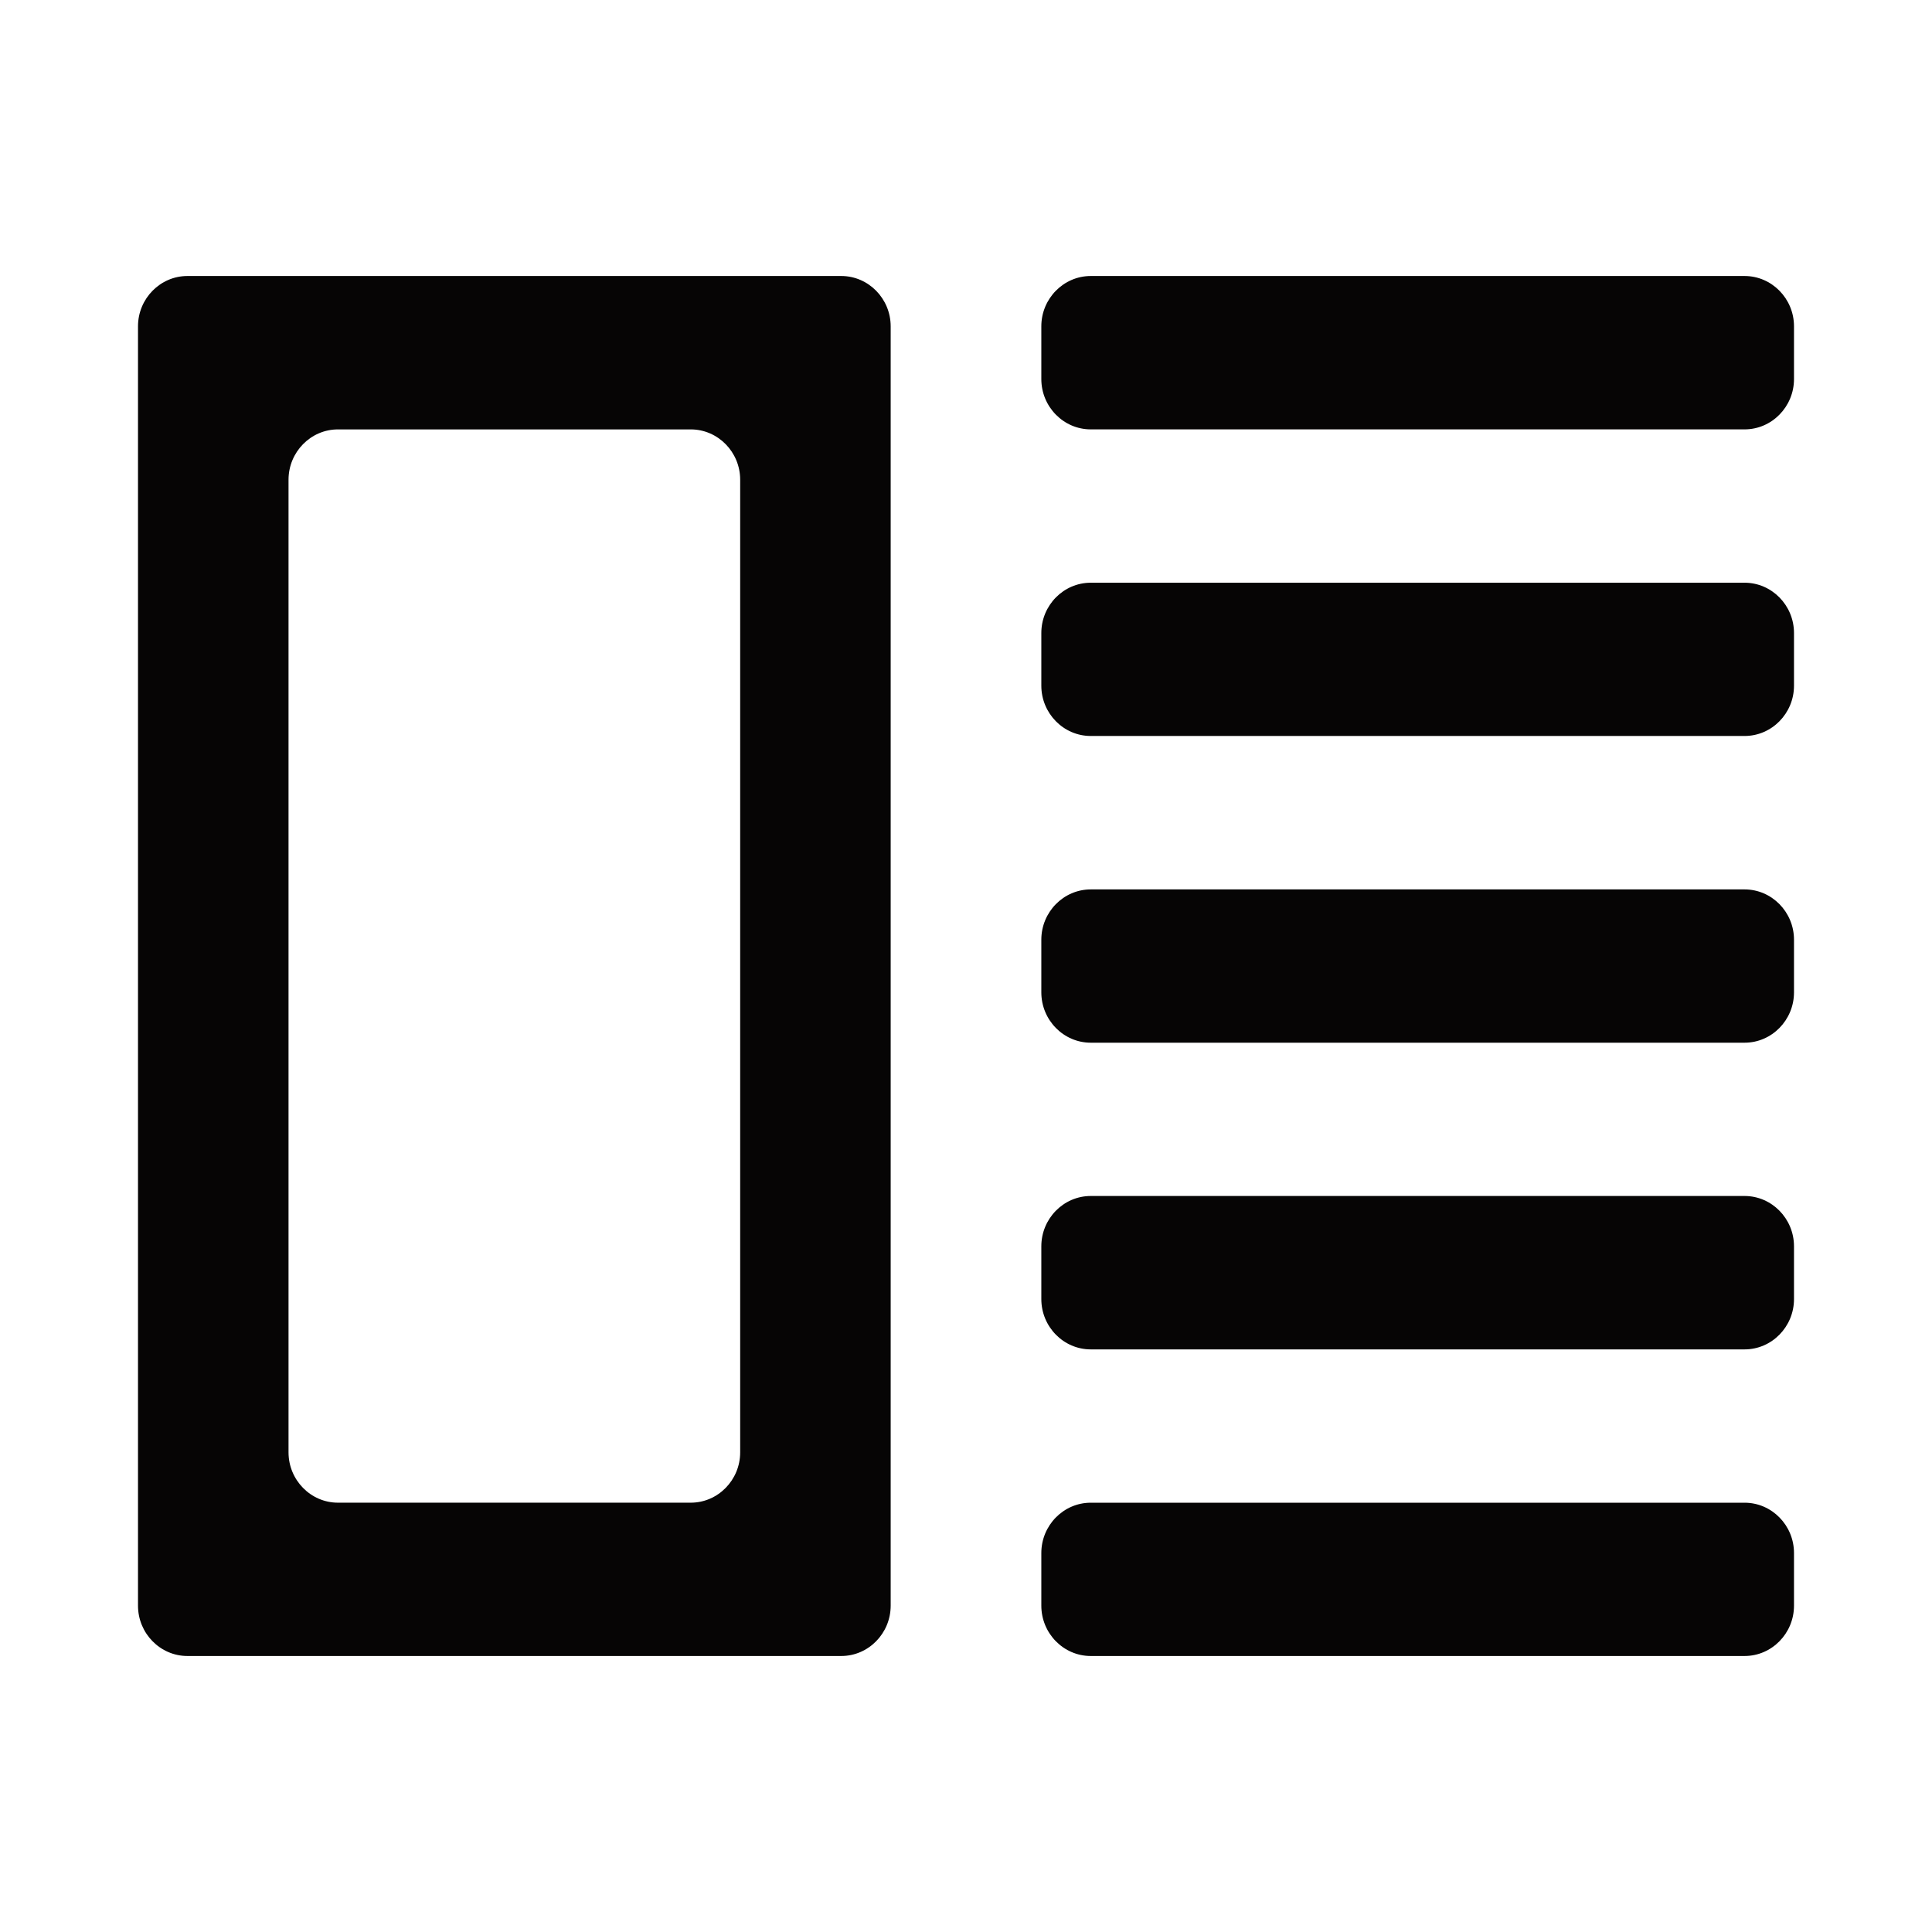 <?xml version="1.0" encoding="utf-8"?>
<!-- Generator: Adobe Illustrator 16.0.0, SVG Export Plug-In . SVG Version: 6.00 Build 0)  -->
<!DOCTYPE svg PUBLIC "-//W3C//DTD SVG 1.1//EN" "http://www.w3.org/Graphics/SVG/1.1/DTD/svg11.dtd">
<svg version="1.1" xmlns="http://www.w3.org/2000/svg" xmlns:xlink="http://www.w3.org/1999/xlink" x="0px" y="0px"
	 width="70px" height="70px" viewBox="0 0 70 70" enable-background="new 0 0 70 70" xml:space="preserve">
<g>
	<g>
		<path fill="#060505" d="M5,58.175C5,59.181,5.806,60,6.791,60H30.48c0.985,0,1.791-0.819,1.791-1.825V11.824
			c0-1.005-0.806-1.824-1.791-1.824H6.791C5.806,10,5,10.819,5,11.824V58.175z M10.454,17.382c0-1.005,0.806-1.824,1.791-1.824
			h12.782c0.985,0,1.791,0.819,1.791,1.824v35.239c0,1.005-0.806,1.824-1.791,1.824H12.245c-0.985,0-1.791-0.819-1.791-1.824V17.382
			z"/>
	</g>
	<g>
		<path fill="#060505" d="M39.52,10c-0.986,0-1.791,0.819-1.791,1.824v1.909c0,1.005,0.805,1.824,1.791,1.824h23.689
			c0.986,0,1.791-0.819,1.791-1.824v-1.909C65,10.819,64.195,10,63.209,10H39.52z"/>
	</g>
	<g>
		<path fill="#060505" d="M37.729,58.175c0,1.006,0.805,1.825,1.791,1.825h23.689C64.195,60,65,59.181,65,58.175V56.27
			c0-1.005-0.805-1.824-1.791-1.824H39.52c-0.986,0-1.791,0.819-1.791,1.824V58.175z"/>
	</g>
	<g>
		<path fill="#060505" d="M37.729,24.843c0,1.004,0.805,1.823,1.791,1.823h23.689c0.986,0,1.791-0.819,1.791-1.823v-1.906
			c0-1.005-0.805-1.824-1.791-1.824H39.52c-0.986,0-1.791,0.819-1.791,1.824V24.843z"/>
	</g>
	<g>
		<path fill="#060505" d="M37.729,47.067c0,1.005,0.805,1.824,1.791,1.824h23.689c0.986,0,1.791-0.819,1.791-1.824v-1.909
			c0-1.006-0.805-1.825-1.791-1.825H39.52c-0.986,0-1.791,0.819-1.791,1.825V47.067z"/>
	</g>
	<g>
		<path fill="#060505" d="M37.729,35.954c0,1.005,0.805,1.825,1.791,1.825h23.689c0.986,0,1.791-0.82,1.791-1.825v-1.905
			c0-1.005-0.805-1.824-1.791-1.824H39.52c-0.986,0-1.791,0.819-1.791,1.824V35.954z"/>
	</g>
</g>
</svg>
